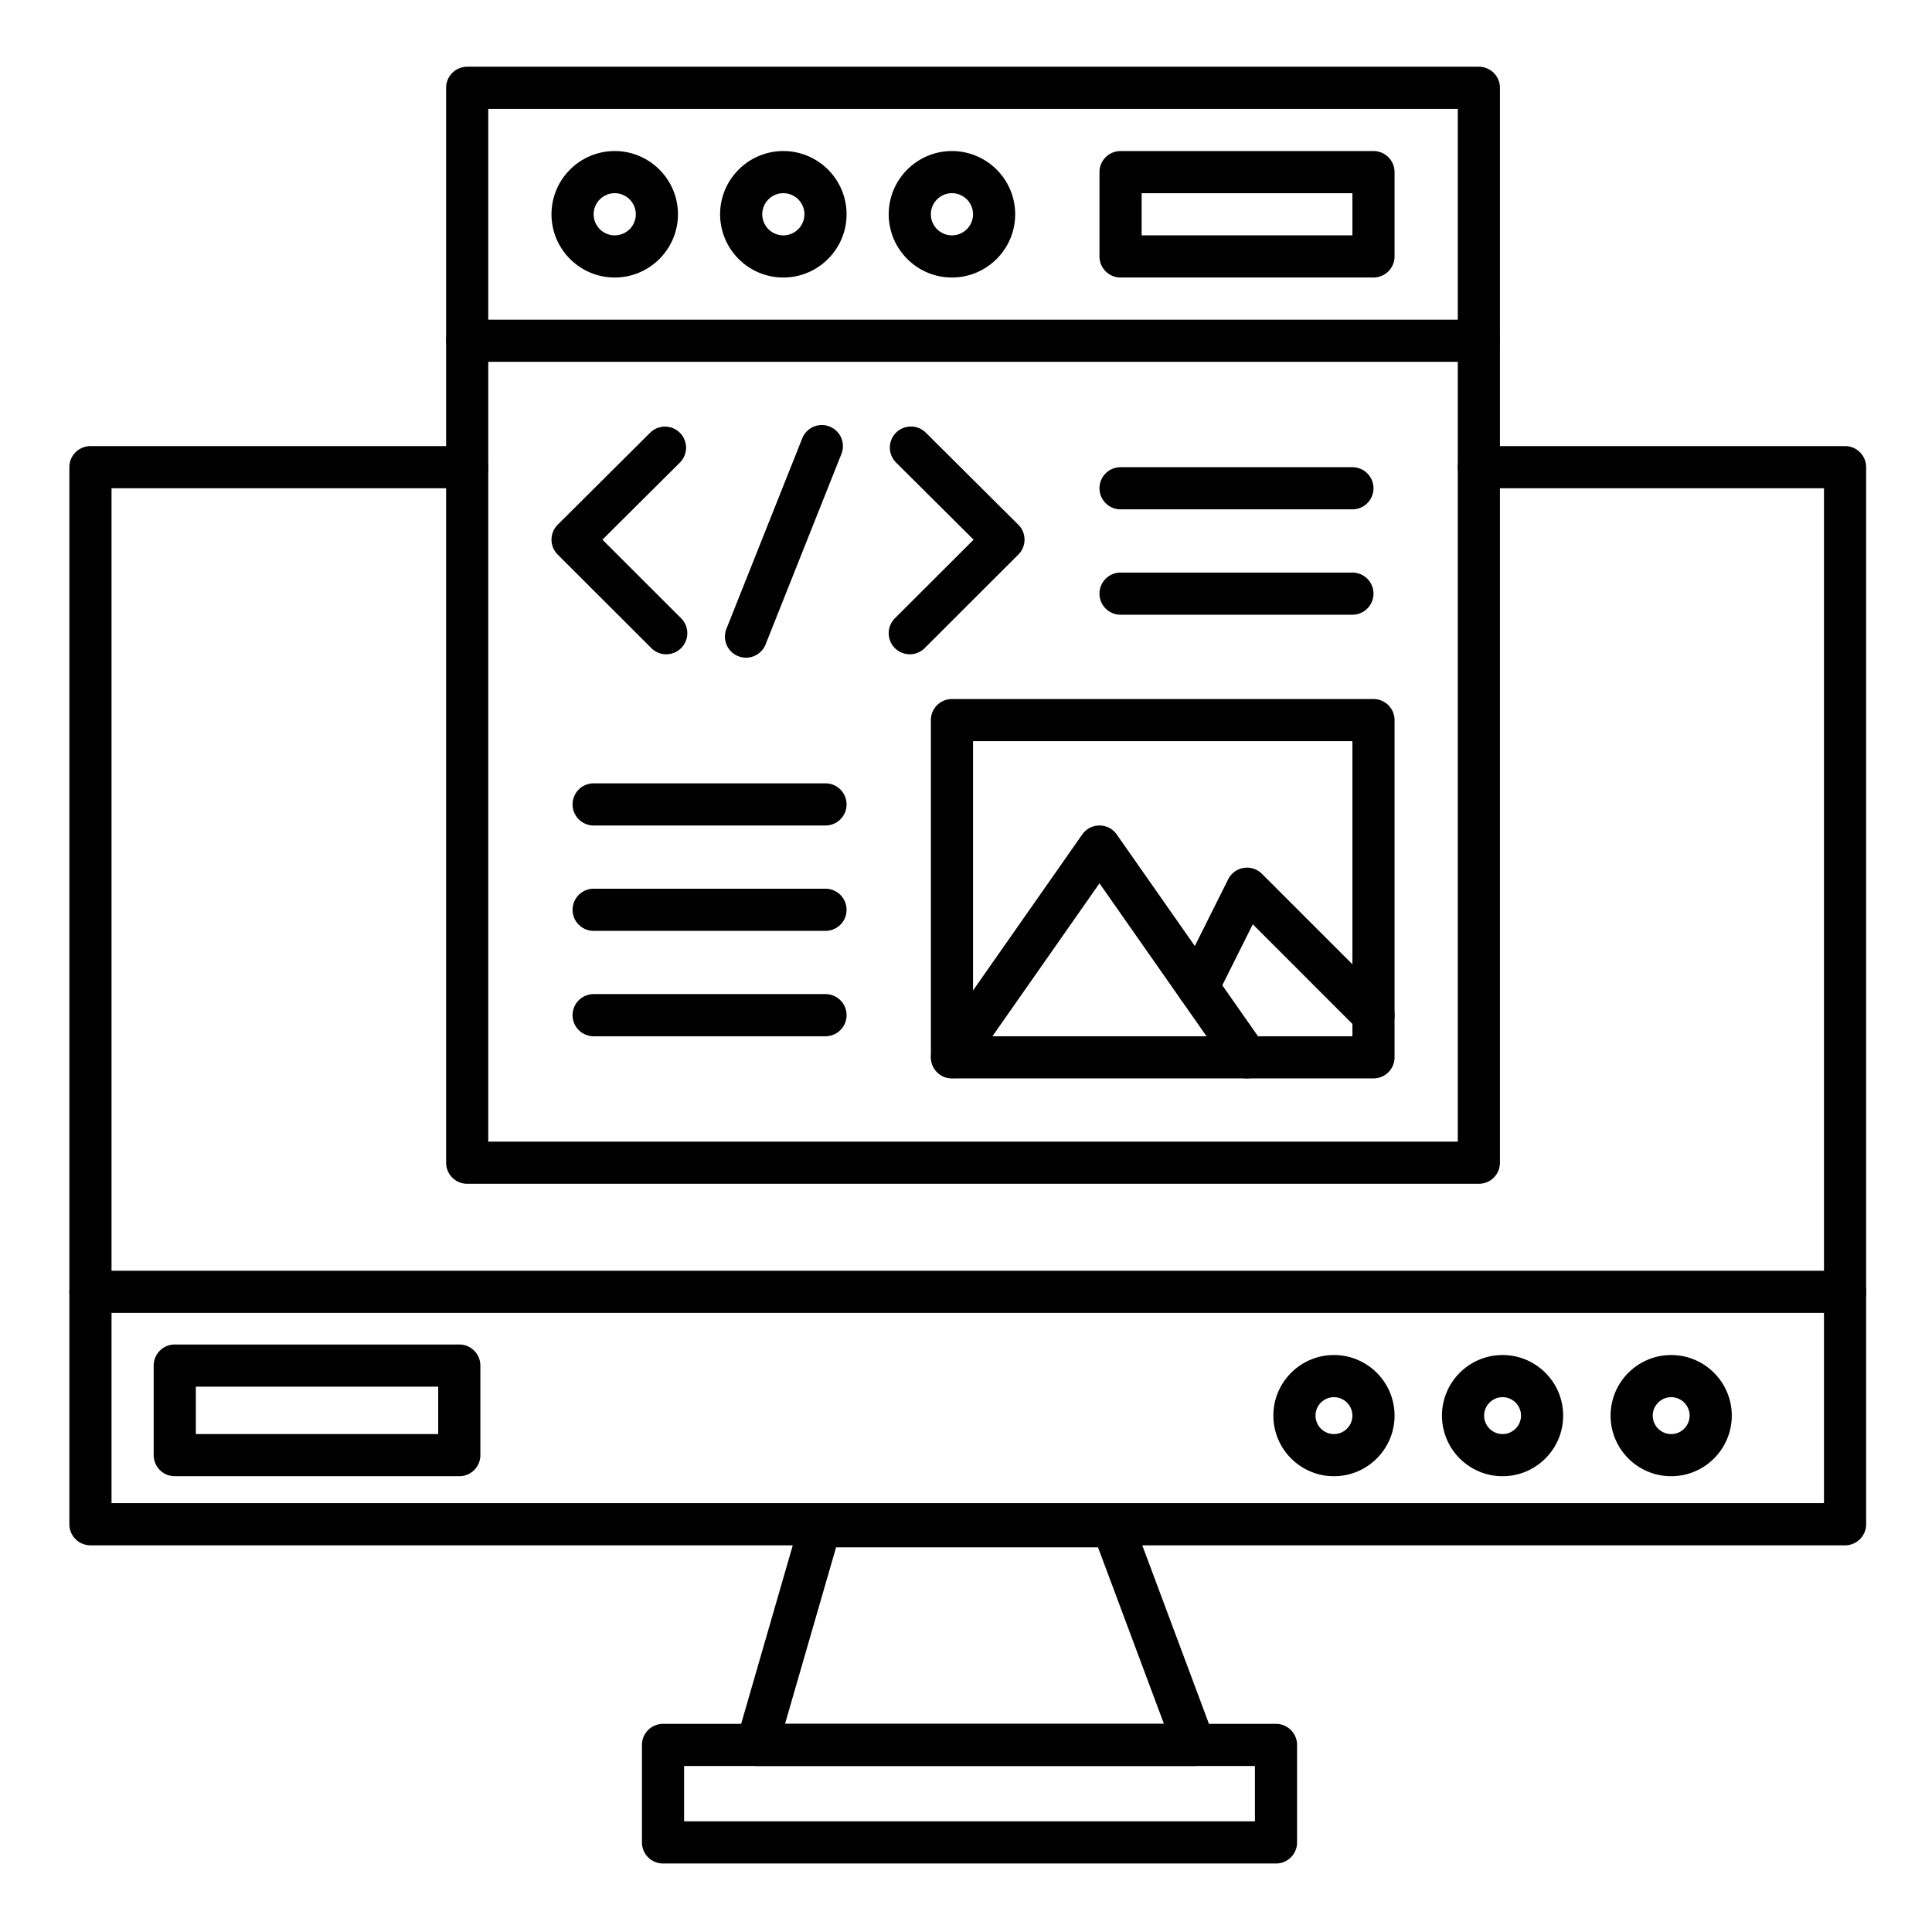 <svg xmlns="http://www.w3.org/2000/svg" width="512" height="512" viewBox="0 0 550 550"><path d="M391 307H271a6 6 0 0 1-6-6v-96a6 6 0 0 1 6-6h120a6 6 0 0 1 6 6v96a6 6 0 0 1-6 6m-114-12h108v-84H277z"/><path d="M355.005 307.001a5.99 5.99 0 0 1-4.92-2.561L313 251.463l-37.084 52.978a6 6 0 0 1-9.831-6.88l42-60a5.998 5.998 0 0 1 9.83 0l42 60a5.999 5.999 0 0 1-4.91 9.44"/><path d="M391 295a5.98 5.98 0 0 1-4.242-1.758l-30.114-30.113-10.277 20.555a6 6 0 0 1-10.733-5.367l14-28a6 6 0 0 1 4.405-3.239 5.99 5.99 0 0 1 5.203 1.68l36 36a5.997 5.997 0 0 1 0 8.484A5.98 5.98 0 0 1 391 295"/><path d="M525.25 439.92H25.75a6 6 0 0 1-6-6V133a6 6 0 0 1 6-6H133a6 6 0 0 1 0 12H31.75v288.92h487.5V139H421a6 6 0 0 1 0-12h104.25a6 6 0 0 1 6 6v300.92a6 6 0 0 1-6 6"/><path d="M340 502.75H215.5a6 6 0 0 1-5.764-7.667l18-62.25a6 6 0 0 1 5.764-4.333h83.25a6 6 0 0 1 5.621 3.9l23.25 62.25a6.002 6.002 0 0 1-5.621 8.1m-116.519-12h107.874l-18.769-50.25h-74.575z"/><path d="M363.25 530.5h-174.5a6 6 0 0 1-6-6v-27.75a6 6 0 0 1 6-6h174.5a6 6 0 0 1 6 6v27.75a6 6 0 0 1-6 6m-168.5-12h162.5v-15.75h-162.5zM525.25 373.75H25.75a6 6 0 0 1 0-12h499.5a6 6 0 0 1 0 12M475.75 420.25c-9.512 0-17.25-7.738-17.25-17.25s7.738-17.25 17.25-17.25S493 393.488 493 403s-7.738 17.25-17.25 17.25m0-22.5c-2.895 0-5.25 2.355-5.25 5.25s2.355 5.25 5.25 5.25S481 405.895 481 403s-2.355-5.25-5.25-5.25M427.75 420.25c-9.512 0-17.25-7.738-17.25-17.25s7.738-17.25 17.25-17.25S445 393.488 445 403s-7.738 17.25-17.25 17.25m0-22.5c-2.895 0-5.25 2.355-5.25 5.25s2.355 5.25 5.25 5.25S433 405.895 433 403s-2.355-5.25-5.25-5.25M379.75 420.25c-9.512 0-17.25-7.738-17.25-17.25s7.738-17.25 17.25-17.25S397 393.488 397 403s-7.738 17.25-17.25 17.25m0-22.5c-2.895 0-5.25 2.355-5.25 5.25s2.355 5.25 5.25 5.25S385 405.895 385 403s-2.355-5.25-5.25-5.25M130.75 420.25h-81a6 6 0 0 1-6-6v-25.5a6 6 0 0 1 6-6h81a6 6 0 0 1 6 6v25.5a6 6 0 0 1-6 6m-75-12h69v-13.5h-69zM421 337H133a6 6 0 0 1-6-6V25a6 6 0 0 1 6-6h288a6 6 0 0 1 6 6v306a6 6 0 0 1-6 6m-282-12h276V31H139z"/><path d="M421 103H133a6 6 0 0 1 0-12h288a6 6 0 0 1 0 12M175 79c-9.925 0-18-8.075-18-18s8.075-18 18-18 18 8.075 18 18-8.075 18-18 18m0-24c-3.309 0-6 2.691-6 6s2.691 6 6 6 6-2.691 6-6-2.691-6-6-6M223 79c-9.925 0-18-8.075-18-18s8.075-18 18-18 18 8.075 18 18-8.075 18-18 18m0-24c-3.309 0-6 2.691-6 6s2.691 6 6 6 6-2.691 6-6-2.691-6-6-6M271 79c-9.925 0-18-8.075-18-18s8.075-18 18-18 18 8.075 18 18-8.075 18-18 18m0-24c-3.309 0-6 2.691-6 6s2.691 6 6 6 6-2.691 6-6-2.691-6-6-6M391 79h-72a6 6 0 0 1-6-6V49a6 6 0 0 1 6-6h72a6 6 0 0 1 6 6v24a6 6 0 0 1-6 6m-66-12h60V55h-60zM189.662 186.258a5.98 5.98 0 0 1-4.24-1.755L158.76 157.87a6.004 6.004 0 0 1 .008-8.499l26.34-26.207a6 6 0 0 1 8.464 8.506l-22.073 21.961 22.404 22.379a6 6 0 0 1 .005 8.485 5.98 5.98 0 0 1-4.246 1.763M259 186.258a5.999 5.999 0 0 1-4.24-10.245l22.404-22.379-22.074-21.961a6 6 0 0 1-.021-8.485 6 6 0 0 1 8.485-.021l26.339 26.207a6 6 0 0 1 .009 8.499l-26.662 26.633a6 6 0 0 1-4.24 1.752M212.372 187.226a6 6 0 0 1-5.572-8.221l21.587-54.224a6 6 0 1 1 11.149 4.439l-21.587 54.224a6 6 0 0 1-5.577 3.782M385 145h-66a6 6 0 0 1 0-12h66a6 6 0 0 1 0 12M385 175h-66a6 6 0 0 1 0-12h66a6 6 0 0 1 0 12M235 235h-66a6 6 0 0 1 0-12h66a6 6 0 0 1 0 12M235 265h-66a6 6 0 0 1 0-12h66a6 6 0 0 1 0 12M235 295h-66a6 6 0 0 1 0-12h66a6 6 0 0 1 0 12"/></svg>